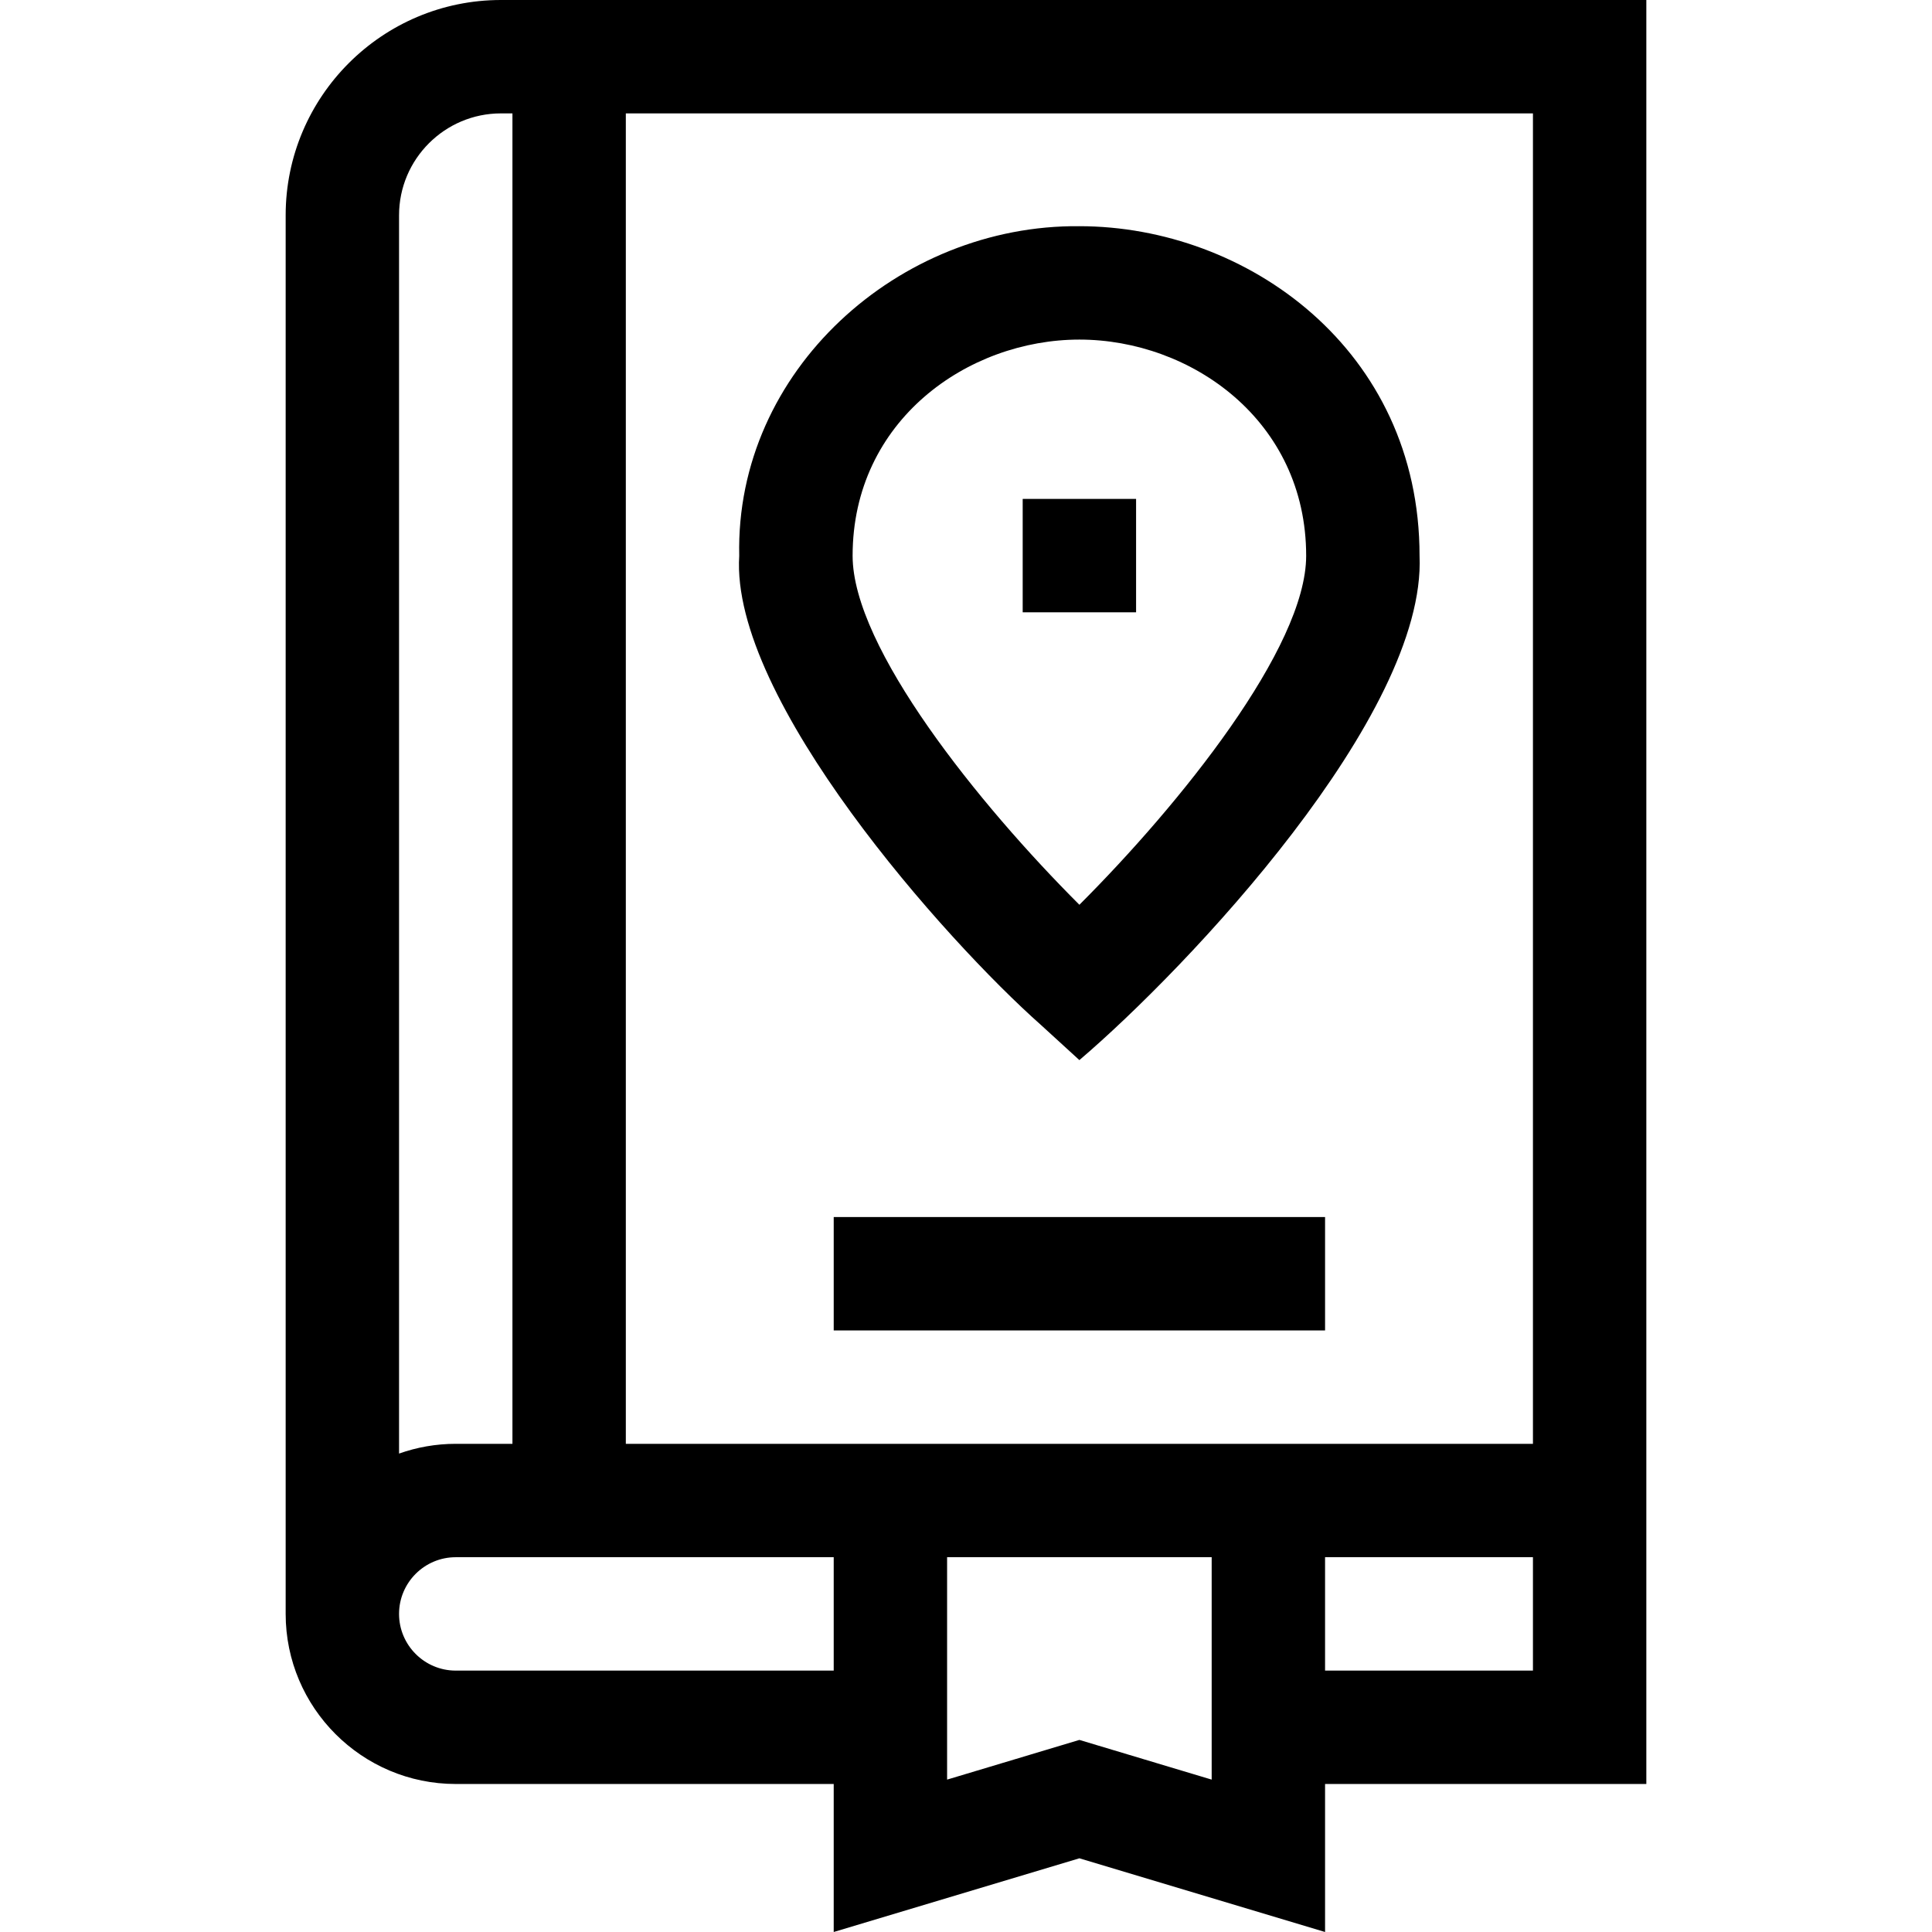 <svg id="Capa_1" enable-background="new 0 0 511.16 511.16" height="512" viewBox="0 0 511.16 511.16" width="512" xmlns="http://www.w3.org/2000/svg"><g><path d="m132.54 0c-31.408 0-56.96 25.552-56.96 56.96v370.04c0 24.813 20.187 45 45 45h100v39.16l65-19.5 65 19.5v-39.16h85c0-57.217 0-406.898 0-472zm0 30h3.04v352h-15c-5.259 0-10.305.915-15 2.58v-327.62c0-14.866 12.094-26.96 26.96-26.96zm-11.96 412c-8.271 0-15-6.729-15-15s6.729-15 15-15h100v30zm165 18.34-35 10.5v-58.84h70v58.84zm120-18.34h-55v-30h55zm-240-60v-352h240v352z"/><path d="m275.459 271.226 10.121 9.252c28.549-24.361 91.83-91.261 89.999-133.436.001-54.581-45.759-87.196-89.999-87.196-47.688-.47-91.083 38.169-89.999 87.197-2.415 37.905 54.722 101.907 79.878 124.183zm10.121-181.38c29.493 0 60 21.395 60 57.196 0 24.335-33.495 65.858-60 92.339-26.505-26.48-60-68.004-60-92.339 0-35.802 30.507-57.196 60-57.196z"/><path d="m270.58 132h30v30h-30z"/><path d="m220.58 322h130v30h-130z"/></g></svg>